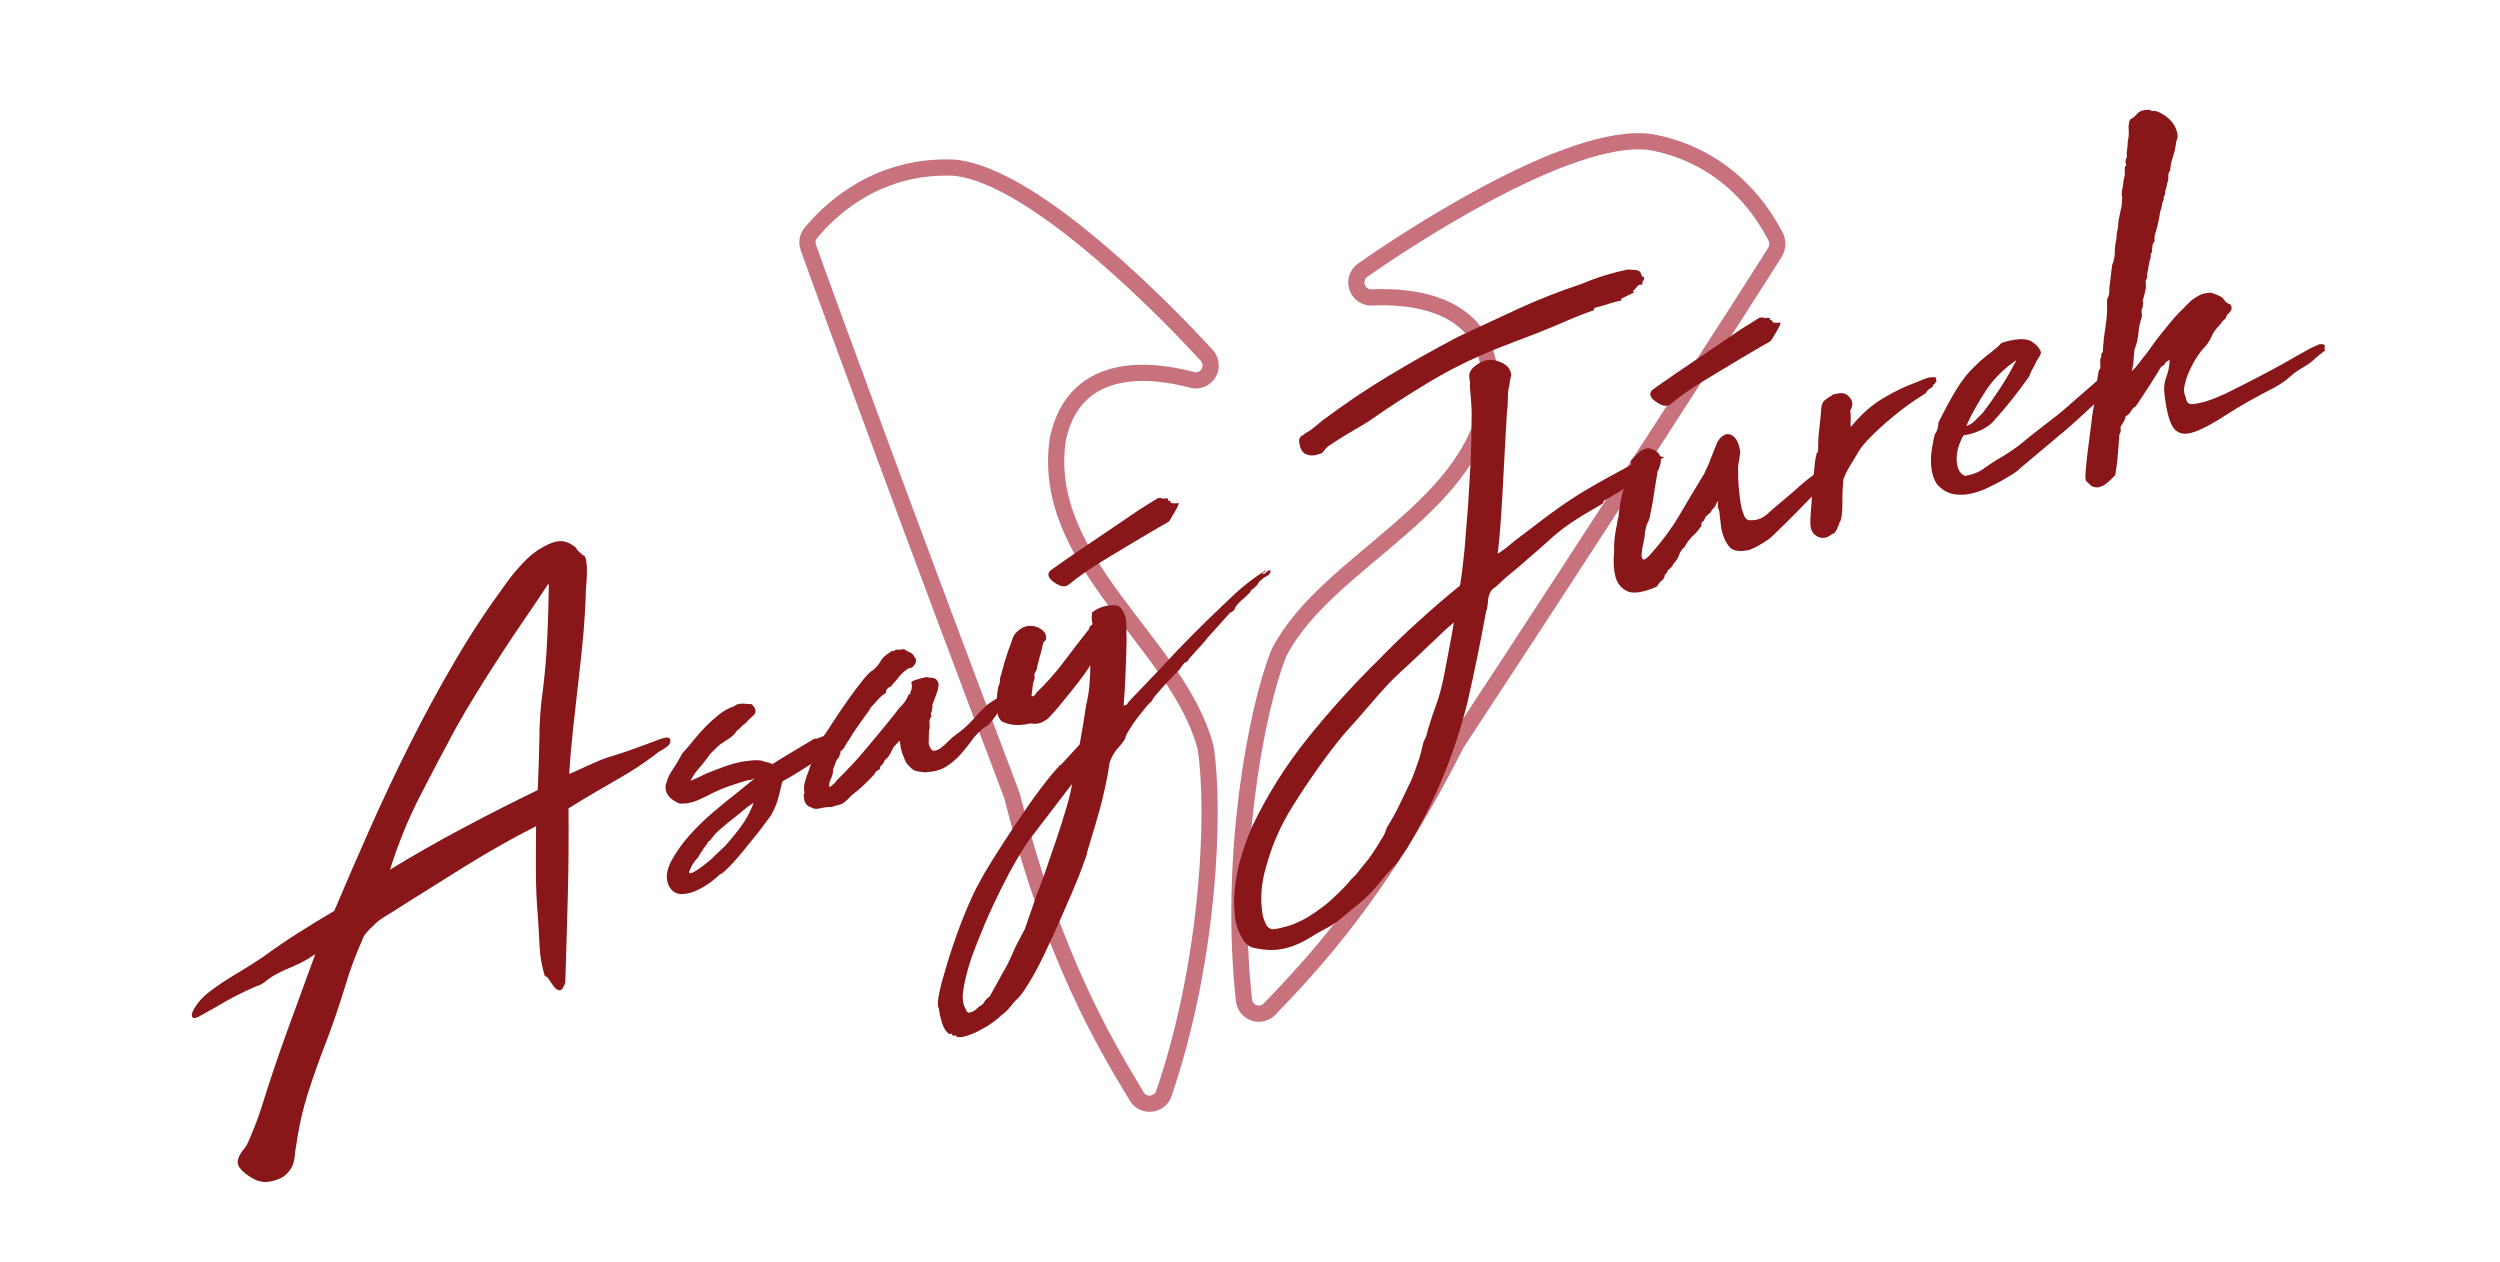<?xml version="1.0" encoding="utf-8"?>
<!-- Generator: Adobe Illustrator 24.3.0, SVG Export Plug-In . SVG Version: 6.00 Build 0)  -->
<svg version="1.1" xmlns="http://www.w3.org/2000/svg" xmlns:xlink="http://www.w3.org/1999/xlink" x="0px" y="0px"
	 viewBox="0 0 1080 545.4" style="enable-background:new 0 0 1080 545.4;" xml:space="preserve">
<style type="text/css">
	.st0{enable-background:new    ;}
	.st1{fill:none;stroke:#C7727C;stroke-width:7;stroke-miterlimit:10;}
	.st2{fill:#89171A;}
	.st3{fill-rule:evenodd;clip-rule:evenodd;fill:#89171A;}
</style>
<g id="Background_xA0_Изображение_1_">
</g>
<g id="Shape_1_copy_5_1_" class="st0">
	<g id="Shape_1_copy_5">
		<g>
			<path class="st1" d="M457.1,189.1c7.7-34.2,41.9-29.3,57.8-25c4.1,1.1,8.1-2,8.1-6.2v0c0-1.6-0.6-3.2-1.7-4.4
				c-11-12-73.2-78.3-109.6-81.1c-34.8-1.2-54.9,20.4-61.4,28.2c-1.5,1.8-1.9,4.1-1.1,6.3c7.3,20.6,46.8,128.4,87.9,236.6
				c0.1,0.2,0.2,0.5,0.2,0.7c17.4,69,40,106.7,53.8,129.5c2.8,4.7,9.9,3.9,11.7-1.3c20.1-58.9,22.1-124.1,18-149.5
				c0-0.2-0.1-0.5-0.2-0.7c-12-44.5-71.6-79.6-63.6-132.6C457,189.5,457.1,189.3,457.1,189.1z"/>
		</g>
	</g>
	<g id="Shape_1_copy_5_3_">
		<g>
			<path class="st1" d="M767.1,102.3c-4.7-9.1-19.5-34.5-53.8-40.9c-36.1-5.2-111.2,45.9-124.6,55.3c-1.3,0.9-2.3,2.3-2.6,3.9
				c-0.9,4.1,2.3,8.1,6.6,7.9c16.4-0.8,50.9,1.8,51,36.9c0,0.2,0,0.4,0,0.6c-3.8,53.5-69.5,74.7-91,115.6c-0.1,0.2-0.2,0.4-0.3,0.7
				c-9.6,23.9-21.8,87.9-15,149.8c0.6,5.5,7.3,7.8,11.1,3.8c18.5-19.3,48.7-51.1,80.7-114.7c0.1-0.2,0.2-0.4,0.4-0.6
				c63.6-96.7,125.7-193.3,137.3-211.8C768,106.7,768.1,104.3,767.1,102.3z"/>
		</g>
	</g>
</g>
<g id="Shape_1_copy_6_1_" class="st0">
</g>
<g id="Asay_Jurek">
	<g>
		<path class="st2" d="M245.9,334.4c5.3-2.4,8.8-4,10.6-4.8c1.8-0.8,3.4-1.5,4.9-2c1.5-0.5,3.5-1.1,6.2-2c2.7-0.8,7.4-2.5,14.1-5
			c2.3-0.9,4.1-1.6,5.6-1.9c1.4-0.3,2.2,0.1,2.3,1.1c0.1,1.1-0.4,2-1.5,2.8c-1.1,0.8-2.3,1.5-3.5,2.2c-3.2,2.5-6.2,4.6-8.9,6.4
			c-2.7,1.8-5.6,3.5-8.5,5.2c-2.9,1.7-6.1,3.5-9.5,5.5c-3.4,2-7.5,4.4-12.1,7.3c0.1,13.2,0,25.8-0.3,37.7
			c-0.3,11.9-0.7,24.4-1.1,37.5c-0.7,2.3-1.5,3.4-2.4,3.4c-0.9,0-1.7-0.5-2.4-1.5c-0.8-1-1.5-2-2.2-3.1c-0.7-1.1-1.3-1.6-1.8-1.4
			c-1.3-4.3-2.1-8.5-2.3-12.8c-0.2-4.3-0.4-8.4-0.7-12.5c-0.6-7-0.9-13.8-0.9-20.3c0-6.5,0-12.9,0.1-19.3
			c-10.2,5.2-20.3,10.9-30,16.9c-9.8,6.1-19.4,12.1-28.9,18.1c-1.1,0.8-2.9,1.9-5.4,3.4c-2.5,1.5-4.1,2.7-4.9,3.5
			c-0.5,0.5-1.4,1.3-2.6,2.5c-1.2,1.2-2.1,2.3-2.7,3.3c-3.2,7.3-6,14.5-8.1,21.8c-2.2,7.2-4.7,14.6-7.5,22.1
			c-3.1,7.9-5.8,15.5-8.2,22.9c-2.4,7.4-4.2,15.3-5.4,23.8c-0.3,1.5-0.5,3-0.6,4.6c-0.2,1.6-0.6,3-1.2,4.3c-0.7,1.3-1.6,2.5-2.8,3.5
			c-1.2,1.1-2.9,1.9-4.9,2.4c-3.1,1-6,0.8-8.8-0.7c-2.8-1.5-4.8-3.1-6.2-5c-0.6-1-0.8-1.8-0.7-2.7c0.1-0.8,0.4-1.7,0.8-2.5
			c0.4-0.8,1-1.6,1.6-2.4c0.6-0.7,1.1-1.4,1.5-2c1.2-2.6,2.3-5.2,3.4-8c1.1-2.8,2.1-5.6,3-8.4c3.4-11,7.1-22,11.1-33
			c4-11,8-22,12.1-33.1c-2.4,1.6-4.4,2.8-5.8,3.5c-1.4,0.7-2.7,1.3-3.8,1.8c-1.1,0.5-2.3,1-3.5,1.5c-1.2,0.5-2.9,1.4-5.1,2.6
			c-1.3,0.8-2.5,1.7-3.6,2.6c-1.1,0.9-2.4,1.5-3.8,1.9c-5,2.2-9.2,4.3-12.6,6.2c-3.4,2-7.1,4.1-10.9,6.2c-1.9,1.2-3.1,1.5-3.7,1.2
			c-0.6-0.4-0.7-1.2-0.3-2.3c0.4-1.2,1.3-2.6,2.5-4.2c1.2-1.6,2.9-3.2,4.8-4.7c3.6-2.8,7.5-5.3,11.5-7.7c4-2.4,7.9-4.8,11.6-7.3
			c4.9-3.6,10-7.1,15.2-10.4c5.2-3.3,10.4-6.5,15.7-9.6c5.1-12.1,10.4-24.2,15.8-36.4c5.4-12.1,11.1-24.2,17.1-36.1
			c6-12,12.4-23.7,19.1-35.2c6.7-11.5,14.1-22.7,22.1-33.6c2.2-3.2,5-6.5,8.4-10c3.4-3.5,7.4-6.1,11.8-7.8c2-0.7,3.8-0.8,5.4-0.4
			c1.6,0.4,3,1.2,4.3,2.3c0.4,0.2,0.6,0.5,0.7,0.8c0.1,0.3,0.3,0.6,0.8,1c1,1,1.7,1.6,2.3,1.9c0.6,0.2,1,1.4,1.2,3.4
			c0.2,1.9,0.2,3.8,0.1,5.8c-0.1,2-0.3,4-0.4,6c-0.2,6.8-0.6,13.4-1.2,20c-0.6,6.6-1.3,13.2-2.1,19.7c-0.7,6.6-1.5,13.1-2.2,19.7
			C246.9,321.1,246.3,327.7,245.9,334.4z M234.5,298.2c0.9-7.1,1.6-14.6,1.9-22.6c0.4-7.9,0.6-15.7,0.7-23.2l-0.2,0.1
			c-0.5,0.1-0.7,0.3-0.6,0.6c-3.1,4.7-6.4,9.6-9.9,14.7c-3.5,5.1-7,10.3-10.4,15.6c-3.5,5.3-6.8,10.6-10.1,15.9
			c-3.3,5.3-6.3,10.4-9,15.3c-5.3,9.8-10.5,19.6-15.6,29.6c-5.1,10-9.4,20.5-12.8,31.5c9.4-5.8,19.7-11.7,31-17.7
			c11.2-6,22.1-11.5,32.8-16.7c0.3-7.4,0.6-14.7,0.7-21.8C233,312.5,233.5,305.4,234.5,298.2z"/>
		<path class="st2" d="M354.1,318.6c0.3-0.1,0.7-0.2,1.2-0.4c0.5-0.2,1-0.5,1.5-1l1.4-0.4l0.6-0.4l2.4-0.7c2.9,0.8,4.2,1.8,3.8,3.1
			c-0.4,1.3-1.4,2.4-3.1,3.1c-1.4,1.2-3.2,2.6-5.6,4.2c-2.4,1.6-4.7,3.2-7.1,4.7c-2.4,1.5-4.5,2.9-6.4,4c-1.9,1.2-3,1.8-3.3,1.9
			c-0.2,0-0.3,0.1-0.3,0.2c-0.1,0.1-0.2,0.2-0.6,0.3c-0.3,0.2-0.5,0.4-0.6,0.4c-1.1,4.8-2,8.1-2.7,10c-0.8,1.9-1.5,3.4-2.2,4.6
			l-1.1,1.5c-2.8,3.8-5.3,7.1-7.5,9.7c-2.1,2.7-4,4.9-5.6,6.8c-1.6,1.9-3,3.4-4.2,4.6c-1.2,1.2-2.3,2.2-3.3,2.9l-0.1-0.2
			c-2.7,2.5-5.2,4.4-7.5,5.7c-2.3,1.3-4,2.1-5.3,2.4c-3.1,0.9-5.5,0.8-7-0.1c-1.5-0.9-2.6-2.4-3.1-4.3c-0.8-2.8-0.2-6,1.8-9.6
			c2-3.6,4.5-7.2,7.7-10.8c3.2-3.6,6.7-7,10.5-10.2c3.9-3.2,7.2-6,10.2-8.3c2.9-2.3,5-4,6.3-5.1c1.3-1.1,1.1-1.1-0.7-0.2l-1,0
			c-2,0.6-4.8,1.4-8.2,2.6c-3.4,1.2-6.6,2.6-9.5,4.2c-1.5,0.7-2.9,1.4-4.3,2c-1.4,0.6-3.2,1.1-5.5,1.4l0.2-0.1c-0.2,0-0.3,0-0.4,0
			c-0.1-0.1-0.2-0.1-0.4,0c-0.3,0.1-0.8,0.1-1.4,0c-0.6-0.1-1-0.2-1.2-0.3l0.2-0.1c-1.5-0.7-2.7-1.5-3.5-2.4
			c-0.8-0.9-1.3-1.8-1.5-2.7c-0.2-0.9-0.3-1.7-0.1-2.5c0.2-0.8,0.4-1.4,0.6-2c0.5-1.4,1.2-2.9,2.3-4.5c1.1-1.6,2.4-3.7,3.8-6.3
			l0.5-0.9c1.6-1.7,3.2-3.6,4.8-5.6c1.6-2,3.4-4,5.2-5.9c1.9-1.9,3.8-3.6,5.8-5.2c2-1.6,4.1-2.8,6.3-3.5l1.5-0.9
			c0.9-0.3,2-0.4,3.2-0.3c1.2,0.1,2.2,0.1,3.1,0.2c1.2,1.1,1.7,2.1,1.7,2.9c0,0.8-0.3,1.4-0.9,1.9l-2.2,2.1l-0.4,0.4
			c-0.3,0.6-1,1.1-1.8,1.7c0.2-0.4,0-0.2-0.7,0.6c-0.7,0.8-1.4,1.4-2.1,1.9c-0.9,1.5-2.4,2.9-4.5,4.1c-2,1.2-3.6,2.4-4.8,3.7l-2,2
			l-2.8,3.7l-1.7,2.1c-1.7,1.8-3.1,3.7-4.2,6c2.4-1,4.6-2,6.5-3c2.1-0.9,4.5-1.8,7.2-2.8c2.7-1,5.4-1.8,8.1-2.4
			c1.5-0.2,3.1-0.5,4.9-0.6c1.8-0.2,3.4-0.1,4.9,0.3l-0.2,0.1c2,0.4,3,0.7,3.1,0.8c0.1,0.1,0.3,0.2,0.4,0.1l0.4,0.4
			c0.1-0.2,0.3-0.3,0.4-0.4c0.2,0,0.3-0.1,0.6-0.3c0.2-0.1,0.4-0.2,0.6-0.3l1.1-0.8l15.5-9.3C352.8,319.2,353.4,319,354.1,318.6z
			 M306,363.6c-0.2,0.4-1,1.5-2.2,3.2c-1.2,1.8-2,3-2.3,3.7c-1.1,1.1-1.9,2.2-2.5,3.3c-0.6,1.1-1,2-1.2,2.5c-0.3,0.9,0.1,1.1,1,0.8
			c0.9-0.3,2-1,3.3-1.9c1.3-0.9,2.6-1.9,3.9-3c1.3-1.1,2.2-1.8,2.6-2.3l-0.2,0.1l5-4.7c3.7-4.2,6.4-7.7,8.1-10.3
			c1.7-2.6,3-5.3,4.1-8.2l-2.6,1.7c-4.1,3.4-7.2,5.9-9.1,7.4c-1.9,1.6-3.5,2.9-4.7,4.1l-2.5,3.1L306,363.6z"/>
		<path class="st2" d="M426.5,304.4c4.1-2.9,6.7-4.1,7.7-3.7c1,0.4,0.9,1.6-0.5,3.4c-0.3,0.6-0.9,1-1.5,1.4
			c-0.7,0.3-1.1,1.2-1.2,2.5c-1.8,2.6-3.1,4.3-3.9,5c-0.8,0.8-1.4,1.1-1.7,1.1c-2.2,1.7-4.2,3.7-5.7,5.9c-1.6,2.2-3.3,4.3-5,6.2
			c-1.8,1.9-3.8,3.6-6,5c-2.2,1.4-5.1,2.2-8.6,2.4c-0.3,0.1-0.7,0.1-1.2,0c-0.5-0.1-0.9-0.2-1.5-0.2c-1.6-0.2-2.8-0.6-3.5-1.3
			c-0.8-0.7-1.5-1.5-2.3-2.4c-0.6-1.1-1.2-2.5-1.8-4.2c-0.6-1.7-0.9-3.5-1.1-5.3c-0.4-0.1-0.5,0-0.6,0.3c0,0.2-0.1,0.4-0.3,0.4
			c-0.3,0.2-0.5,0.5-0.8,0.8c-0.3,0.3-0.6,0.7-1,1.1c-0.5,1.1-1.1,2.1-1.6,3.1c-0.5,0.9-1.2,1.8-2.2,2.5c-0.2,0.7-0.5,1.2-0.9,1.7
			c-0.5,0.5-0.8,0.9-1.1,1.2c-0.2,0-0.2,0.2,0,0.4c0.1,0.2,0.1,0.3,0,0.4c-0.3,0.2-0.7,0.6-1.3,0.9c-0.6,0.4-1,0.9-1.1,1.4
			c-3,3.4-6.3,6.4-9.9,9.2c-0.9,1-1.9,2-2.9,2.8c-1,0.8-2.1,1.3-3.3,1.5c-0.8,0.2-1.5,0.4-2,0.6c-0.6,0.2-1.3,0.2-2.1,0.1
			c-1.3,0.2-2.6,0.4-3.9,0.7c-1.3,0.3-2.4,0.1-3.5-0.6c-2-0.6-3-2.4-3-5.4c0-0.1,0-0.2,0.2-0.3c0.2,0,0.2-0.2,0.1-0.5
			c-0.3-1.7-0.2-3.3,0.3-5c0.5-1.6,1-3.2,1.6-4.6c0.7-2.4,1.6-4.7,2.7-7c1.1-2.2,2.1-4.5,3-6.8c1-1.4,2.5-3.6,4.5-6.8
			c2-3.1,4.2-6.3,6.5-9.6c2.3-3.3,4.5-6.2,6.5-8.7c2-2.5,3.5-4,4.4-4.4c1.5-1.2,2.6-2.5,3.4-3.9c0.7-1.4,2.1-2.7,4.1-3.9
			c0.2,0,0.2-0.1,0.2-0.2c0-0.1,0-0.1,0.2-0.2c0.3-0.1,0.7-0.1,1.1-0.2c0.4,0,0.7-0.2,1-0.6c1.1,0.2,2.2,0.1,3.5-0.2
			c0.8,0.6,1.7,1.1,2.7,1.5c1,0.5,1.6,1.1,1.8,2c0.6,0.3,0.8,0.9,0.7,1.7c-0.1,0.8-0.4,1.5-1,2c-0.3,0.6-0.9,0.9-1.5,1
			c-0.7,0.1-1.3,0.4-1.8,0.9c-1.4,1-2.7,2.3-3.8,3.9l-2.3,2.6l-0.4,0.6c-0.5,0.1-1,0.4-1.4,0.8c-0.5,0.4-0.8,1.1-0.8,2
			c-1.2,0.6-2.3,1.6-3.3,2.7c-1,1.2-2.1,2.3-3.1,3.4c-0.6,1-1.1,1.8-1.6,2.5c-0.5,0.7-1,1.4-1.7,2.3c-1,1.4-2,2.9-3.1,4.4
			c-1.1,1.6-2.1,3.1-3,4.7c-0.6,0.8-1.2,1.7-1.7,2.7c-0.5,1-1.2,1.9-2.2,2.6c0.2,0.6,0,1.2-0.5,1.8l0.1,0.2l0.1,0.2
			c-0.8,0.7-1.4,1.5-1.7,2.5c-0.3,1-0.7,1.9-1.1,2.8c0,1.4-0.2,2.8-0.9,4.1c-0.7,1.3-0.9,2.6-0.7,3.8c1.4-0.9,2.5-1.9,3.2-3
			c4.5-4.4,8.8-9,12.7-13.7c4-4.7,8-9.6,12.2-14.8c1.1-1.6,2.2-2.9,3.3-4c1.1-1.1,2.1-2.7,2.9-4.6l0.7-0.2l-0.1-0.2
			c0-0.5,0.2-0.9,0.4-1.3c0.2-0.4,0.3-0.9,0.3-1.5c0.1-0.3,0.1-0.7-0.1-1.2c-0.1-0.4-0.1-0.9,0.2-1.2c0.4-0.3,1-0.5,1.6-0.7
			c0.6-0.2,1.1-0.3,1.4-0.4l3.1-0.8c0.7,0.1,1.7,0.3,2.9,0.4c1.2,0.1,2.1,1,2.5,2.7c-0.1,1.5-0.4,2.9-1,4.3
			c-0.5,1.4-1.1,2.9-1.7,4.5c0.1,1.4-0.2,2.8-0.7,4l0.3,1.1c-0.5,0.5-0.8,1.3-0.9,2.4c0,0.8,0.1,1.4,0.1,1.9c0,0.5,0,1.2-0.3,2.2
			l-0.1,5.3c0.5,1.9,1.2,2.9,2.1,3c0.9,0.1,1.8-0.3,2.9-1c1.1-0.8,2.2-1.8,3.4-3c1.2-1.2,2.3-2.2,3.3-2.9c2.4-1.6,4.8-3.7,7.2-6.3
			C422.5,308.4,424.6,306.2,426.5,304.4z"/>
		<path class="st2" d="M471,287.3c-0.2,0.5-1.1,1.9-2.6,4c-1.5,2.1-3.3,4.4-5.2,6.8c-2,2.5-3.9,4.8-5.7,7c-1.9,2.2-3.1,3.6-3.8,4.3
			c-0.6,0.8-1.7,1.6-3.3,2.5c-1.6,0.8-3.3,1-5.3,0.6c-4.8,1.2-8.9,0.9-12.4-0.9c-0.7-0.6-1.2-1.6-1.7-2.9c-0.4-1.3-0.7-2.6-0.7-3.9
			c0.1-1,0.2-2,0.3-3.1c0.1-1.1,0.2-2.1,0.3-3.1c0.2-0.4,0.3-0.7,0.2-1c-0.1-0.3-0.1-0.5,0.1-0.7c0.1-0.3,0.2-0.6,0.3-0.8
			c0.1-0.2,0.2-0.5,0.3-0.8c0.2-0.7,0.2-1.3,0.2-1.9c0-0.6,0.2-1.2,0.5-1.9c0.2-1,0.6-2.3,1-3.8c0.4-1.5,0.9-3,1.4-4.6
			c0.5-1.6,1-3.1,1.6-4.5c0.5-1.4,0.9-2.6,1.2-3.5c0.5-1.1,1.5-2.2,3-3.3c1.5-1.1,3.3-1.6,5.3-1.4c1.7,0.2,3.2,0.8,4.5,2
			c1.3,1.2,1.7,2.5,1.3,4.1l-1,1c-0.2,0.5-0.4,1.3-0.6,2.3c-0.2,1-0.5,2.1-0.8,3.1c-0.3,1-0.6,2-0.8,3c-0.2,0.9-0.4,1.5-0.5,1.7
			c0,1.1-0.3,2-0.8,2.7c-0.5,0.7-0.6,1.6-0.3,2.6c-0.5,1.3-0.8,2.5-0.9,3.7c-0.1,1.2-0.3,2.6-0.5,4.1c0.4,0.2,0.8,0.1,1.2-0.2
			c0.4-0.4,0.7-0.7,0.7-1c4.4-4.3,8.4-8.7,11.9-13.4c3.5-4.7,7.1-9.3,10.8-14c0.3-0.2,0.4-0.4,0.3-0.6c0-0.1,0.1-0.4,0.3-0.8
			l1.2-1.1c-0.3-1-0.4-1.9-0.4-2.7c0.1-0.7,0.1-1.5,0.2-2.3c1.4-1.2,3-2,5-2.6c2-0.5,3.9-0.7,5.9-0.4c1.2,0.6,2.1,1.6,2.7,2.9
			c0.6,1.3,1,2.6,1.1,4c0.1,1.4,0.2,2.8,0.1,4.2c0,1.4,0,2.5,0.1,3.5c-0.1,5.6-0.3,10.7-0.5,15.2c-0.2,4.5-0.4,9-0.8,13.4
			c0.8-0.1,1.4-0.3,1.6-0.7c0.2-0.4,0.6-0.9,1.1-1.5c3.6-3.7,6.6-6.9,9.1-9.5c2.5-2.6,4.9-5.1,7.2-7.6c2.3-2.5,4.7-5.1,7.4-7.8
			c2.6-2.7,5.9-6,9.8-9.8c3.9-3.8,7.8-7.5,11.8-11.3c4-3.7,8.5-7.2,13.5-10.3c-0.1,0.3-0.3,0.6-0.7,0.8c-0.4,0.2-0.7,0.5-0.9,0.8
			c0.6,0.2,1.1-0.1,1.7-0.7c0.6-0.6,1.2-0.9,1.9-0.8c0,1.1-0.6,2-1.7,2.5c-1.1,0.5-2.2,1.4-3.3,2.5c-0.3,0.7-0.8,1.4-1.6,2.1
			c-0.7,0.7-1.5,1.3-2.2,1.8l0.3,0.2c-1.2,1.3-2.6,2.6-4.1,3.9c-1.6,1.3-2.6,2.7-3.1,4.1c-0.4,0.3-0.7,0.5-0.8,0.7
			c-0.1,0.2-0.4,0.3-0.7,0.2c-1.6,1.7-3.2,3.5-4.8,5.3c-1.6,1.8-3.2,3.6-4.8,5.3c-1.5,1.9-2.5,3.1-3,3.6c-0.5,0.5-0.8,0.9-1.1,1.2
			c-0.3,0.3-0.6,0.7-1.2,1.3c-0.5,0.5-1.6,1.8-3.3,3.7c-0.4,0.9-0.9,1.4-1.3,1.3c-0.4,0-1.3,1-2.6,3.1c-2.4,2.4-4.3,4.4-5.7,5.9
			c-1.4,1.5-2.8,3.1-4.1,4.6c-1.3,1.5-2.1,2.7-2.4,3.4c-0.3,0.1-1.1,0.9-2.3,2.3c-1.2,1.5-2.5,3.1-3.9,4.9c-1.4,1.8-2.5,3.5-3.5,5.2
			c-1,1.6-1.5,2.7-1.5,3.2c-0.3,0.9-1.3,2.3-3.1,4.3c-1.8,2-3.1,4.2-3.8,6.7c-0.5,3.7-1.2,7.4-2.1,11.4c-0.9,3.9-1.8,7.7-2.9,11.3
			c-1,3.6-2,7-3,10.2c-1,3.2-1.7,5.7-2.2,7.8c-0.1,0.2-0.7,1.6-1.6,4.3c-1,2.7-2.3,6-4,10c-1.7,4-3.6,8.3-5.7,13.1
			c-2.1,4.7-4.2,9.3-6.3,13.7c-2.1,4.4-4.1,8.3-6.2,11.8c-2,3.4-3.7,5.9-5,7.4c-1.9,1.8-3.2,3.3-4.1,4.5c-0.9,1.2-2.1,2.3-3.6,3.4
			c-1.3,1.3-3,2.6-4.9,3.9c-1.9,1.3-3.9,2.3-5.8,3.3c-1.9,0.9-3.8,1.6-5.4,2c-1.7,0.4-2.8,0.3-3.5-0.1c0.2-0.4,0-0.5-0.6-0.3
			c-0.6,0.2-1-0.1-1.3-0.9l-0.9,0.3c-1.4-0.9-2.5-2.5-3.2-4.7c-0.7-2.3-1.2-4.4-1.4-6.4c-0.5-0.7-0.6-2.2-0.2-4.8
			c0.4-2.5,1.1-5.6,2.2-9.2c1-3.6,2.2-7.6,3.6-11.8c1.4-4.2,2.8-8.2,4.3-12c1.5-3.8,2.9-7.2,4.3-10.2c1.4-3,2.5-5.2,3.3-6.5
			c1.2-2.4,3.3-6,6.4-10.9c3.1-4.8,6.3-9.9,9.8-15.1c3.5-5.2,6.9-10.1,10.3-14.6c3.4-4.5,6.1-7.8,8.1-9.8c-0.2,0-0.2,0-0.1-0.1
			c0.1-0.1,0.2-0.2,0.6-0.3c-0.2,0-0.2,0.1-0.2,0.2c0,0.1-0.1,0.1-0.2,0.2c0.1-0.2,0.3-0.3,0.4-0.4l0.2-0.1l8-8.7
			c1.1-5.9,2-11.5,2.8-17C470.6,299.1,471,293.4,471,287.3z M444.8,362.6c-1.4,1.8-3.1,4.6-5.3,8.3c-2.2,3.7-4.5,8-6.9,12.8
			c-2.4,4.8-4.8,9.9-7.1,15.3c-2.3,5.4-4.3,10.5-6,15.3c-1.6,4.8-2.7,9.2-3.3,13c-0.6,3.8-0.3,6.6,0.9,8.4c0.3,1,0.7,1.6,1.3,1.8
			c1.1-0.2,2-0.5,2.7-1c0.6-0.5,1.3-1.1,1.9-1.7c1.2-0.6,2-1.3,2.3-2.1c0.4-0.7,1.2-1.5,2.3-2.3c0.9-1.7,1.8-3.3,2.7-4.9
			c0.9-1.6,1.8-3.3,2.7-4.9c1-1.7,2.1-3.6,3-5.6c1-2,1.9-4,2.7-6l4-7.6l4.7-13.5c0.1-0.2,0.2-0.4,0.1-0.5c0-0.2,0.1-0.4,0.3-0.8
			l1.5-3.8c0.3-0.7,1.2-3.1,2.6-7.2c1.4-4.1,2.9-8.5,4.6-13.4c1.6-4.8,3.1-9.5,4.4-14c1.3-4.5,2-7.7,2.2-9.5L444.8,362.6z"/>
		<path class="st2" d="M713.4,201.5c0.1,0.3-0.2,0.6-0.8,0.9c-0.6,0.3-1.1,0.7-1.5,1.1c0.8-0.1,1.5-0.3,2.1-0.8
			c0.5-0.5,1.2-0.7,1.8-0.7c0.1,0.3-0.1,0.5-0.5,0.5c-0.4,0-0.7,0.2-0.7,0.6c0,0.1,0.2,0.2,0.5,0.1c-2,1.4-4.3,2.7-6.9,3.9
			c-2.6,1.3-4.8,2.7-6.6,4.3c0.2,0,0.2-0.1,0.2-0.2c0-0.1,0.1-0.2,0.4-0.2c0.4,0.1,0.3,0.2-0.3,0.4c-0.5,0.2-1,0.6-1.4,1
			c-1.2,0.6-2.3,1.3-3.3,1.9c-1,0.6-2.1,1.2-3.3,1.9c-0.3,0.2-0.4,0.5-0.4,0.7c0,0.2-0.2,0.5-0.4,0.7c-4.8,2.8-8.5,4.9-10.9,6.5
			c-2.5,1.6-4.6,3-6.4,4.4c-1.8,1.4-3.8,3-5.9,5c-2.1,1.9-5.3,4.7-9.5,8.3c-2,1.8-4.1,3.6-6.2,5.3c-2.1,1.7-4.1,3.4-5.9,5.2
			c-0.7,0.7-1.4,1.3-2.3,1.9c-0.8,0.6-1.3,1.3-1.5,2c-0.5,0.8-0.8,2-0.9,3.7c-0.1,1.7-0.4,3.1-0.8,4.2c-2.4,13.3-5.1,26.3-8,39.1
			c-5.6,22.6-14.4,43.9-26.4,63.6c-0.7,1-1.5,2.1-2.2,3.2c-0.7,1.2-1.4,2.2-2.2,3.2l-4.3,4.6c-1.9,2.4-3.9,4.8-6.1,7.2
			c-2.2,2.4-4.6,4.5-7.1,6.5c-1.8,1.5-3.5,2.9-5.2,4.3c-1.6,1.4-3.5,2.8-5.5,4.1l-6.4,3.5c-1.7,1.1-3.5,2.2-5.2,3.1
			s-3.9,1.9-6.4,2.7c-3.1,0.9-5.9,1.3-8.3,1.2c-2.4-0.1-4.8-0.4-7.4-1c-1.7-0.5-3-1.5-4-3c-1-1.5-1.8-3.1-2.5-4.9
			c-0.7-1.8-1.1-3.7-1.3-5.7c-0.2-2-0.3-4-0.4-5.9c0.1-6.3,1-12.2,2.5-17.7c1.5-5.5,3.4-10.8,5.6-15.7c6.5-13.5,14.4-26,23.8-37.7
			c9.4-11.7,19.6-23,30.7-33.9c5.5-5.7,11.2-11.2,17-16.4c5.8-5.3,11.7-10.4,18-15.5c0.8-4.5,1.4-9.8,2-15.9
			c0.5-6.1,1-12.3,1.5-18.7c0.4-6.4,0.8-12.8,1.1-19.1c0.3-6.3,0.4-11.9,0.4-16.9c0.1-2.6,0.1-5.1-0.1-7.7c-0.2-2.5-0.4-5.1-0.6-7.7
			c0.1-0.8,0.1-1.8-0.1-2.8c-0.2-1.1-0.3-2-0.1-2.8c0.3-1.2,1.2-2.4,2.7-3.5c1.5-1.1,3-1.9,4.6-2.3c1.8-0.3,3.7-0.1,5.8,0.7
			c2.1,0.8,3.5,1.9,4.2,3.3c0.7,1.2,0.9,2.3,0.6,3.2c-0.3,0.9-0.5,2-0.6,3.3c-0.5,1.9-0.7,3.8-0.7,5.8c0,2-0.1,4-0.4,6
			c-0.2,4.1-0.5,8.8-0.8,14.2c-0.3,5.4-0.6,11-0.9,16.7c-0.3,5.7-0.6,11.2-1,16.6c-0.4,5.4-0.8,10-1.3,13.8c1.9-1.2,3.6-2.4,5.2-3.8
			c1.6-1.4,3.3-2.7,5.1-4c5.2-4,9.3-7.1,12.4-9.4c3.1-2.3,6-4.3,8.7-6.1c2.7-1.8,5.8-3.7,9.1-5.6c3.4-2,8.1-4.6,14.1-7.8
			c0.7-0.5,1.7-1,2.9-1.5c1.2-0.5,2.4-1.1,3.6-1.7c1.1-0.4,2.3-1,3.6-1.6c1.4-0.6,2.5-1,3.5-1.1c0.9,0.1,1.5,0.2,1.9,0.4
			c0.4,0.2,1,0.4,1.9,0.4c-1.3,0.8-2.6,1.7-3.8,2.5c-1.2,0.8-2.3,1.7-3.2,2.8c0.3-0.1,0.5-0.2,0.6-0.3
			C712.7,201.9,713,201.7,713.4,201.5z M613.1,282.8c-2.4,2.3-4.8,4.5-7.2,6.7c-2.4,2.2-4.7,4.4-6.9,6.8c-2.2,2.4-4.4,4.8-6.4,7.2
			c-2.1,2.4-4.2,4.9-6.4,7.4c-2.2,2.4-4.3,4.7-6.3,7.1c-2,2.4-3.9,4.9-5.9,7.5c-5.7,7.6-11,15.4-15.9,23.3
			c-4.9,7.9-8.7,16.5-11.2,25.9c-1,3.2-1.6,6.5-1.9,10c-0.3,3.5-0.1,7.1,0.5,10.8c0.3,1.2,0.7,2.3,1.2,3.4c0.5,1.1,1,1.7,1.5,1.9
			c0.5,0.5,1.2,0.7,2.2,0.6c1-0.1,1.9-0.3,2.7-0.5c2.2-0.5,4.4-1.1,6.5-2c2.1-0.9,4.1-1.9,6-3.1c3.6-2.3,6.6-4.5,9.1-6.7
			c2.4-2.2,5-4.7,7.6-7.5c0.7-1,1.5-1.9,2.3-2.6c0.8-0.7,1.6-1.6,2.3-2.6l4.2-5.2c0.7-1,1.4-1.9,2-2.8c0.6-0.9,1.2-1.8,1.8-2.8
			c0.8-1.3,1.6-2.6,2.4-3.9c0.8-1.2,1.3-2.6,1.8-4.2c2.1-3.3,4-6.7,5.6-10.1c1.6-3.4,3.3-6.9,5-10.4c1.1-2.7,2.1-5.4,3-8.1
			c0.9-2.7,1.6-5.4,2.2-8.2c0.4-0.9,0.8-1.8,1.2-2.7c0.3-0.9,0.6-1.8,0.7-2.6c1.1-3.8,2.4-7.6,3.7-11.2c1.3-3.6,2.3-7.4,3.1-11.3
			c0.8-4,1.5-8,2.3-12c0.8-4,1.5-7.9,2.1-11.7c0.1-0.2,0.1-0.3-0.1-0.2c-2.5,2.1-4.9,4.3-7.3,6.7C618.1,278,615.6,280.4,613.1,282.8
			z M710.3,119.9c0,0.6-0.1,1.1-0.4,1.3c-0.3,0.2-0.4,0.8-0.5,1.8c-0.9-0.2-1.6,0.1-2.2,0.8c-0.5,0.8-1.2,1.4-1.9,2
			c0.2,0.1,0.3,0.2,0.4,0.4c0,0.2,0.2,0.2,0.5,0.1c-1.2,0.5-2.2,0.9-2.9,1.3c-0.7,0.4-1.6,0.8-2.5,1.2c-0.3,0.1-0.4,0.3-0.4,0.6
			l0.1,0.4c-2.1,0.4-4,0.9-5.7,1.5c-1.7,0.6-3.7,1.1-5.9,1.7c-0.2,0-0.3,0.3-0.3,0.7c-0.1,0.4-0.3,0.6-0.6,0.5
			c-4,1.4-8.1,3-12.1,4.8c-4.1,1.8-8.1,3.4-12.1,5c-3.1,1.2-6.1,2.3-9.2,3.5c-3.1,1.2-6,2.3-8.7,3.4c-9.9,4-19.4,8.7-28.4,14.1
			c-9,5.4-17.9,11.1-26.5,17.2c-2.5,1.5-5.2,3.1-8.1,4.8c-2.9,1.7-5.7,3.5-8.4,5.3c-0.9,0.6-1.7,1.3-2.4,2.3c-0.7,1-1.5,1.5-2.4,1.6
			c-2.2,0.8-4.1,0.7-5.7-0.1c-1.7-0.8-2.6-2.8-2.8-5.9c0.2-1,0.6-1.6,1.1-1.9c0.5-0.2,1-0.5,1.4-1c1.3-0.7,2.7-1.6,4-2.7
			c1.3-1.1,2.6-2.1,3.8-3.1c9.1-6.8,18.5-13.2,28.2-19c9.7-5.9,19.7-11.5,30-16.9c9-4.2,17.9-8.4,26.6-12.4
			c8.7-4,17.7-7.5,27.1-10.6c6.5-2.8,13.2-4.8,19.9-6.2c0.9,0.1,1.7,0.1,2.5,0.2c0.8,0,1.4,0.1,2,0.3c0.6,0.3,1,0.8,1.2,1.6
			C709.1,119.1,709.5,119.6,710.3,119.9z"/>
		<path class="st2" d="M698.6,226.1c0.2-1.2,0.3-2,0.5-2.5c0.1-0.5,0.2-1,0.2-1.5c0-0.5,0.1-1,0.2-1.6c0.1-0.6,0.2-1.5,0.4-2.9
			c0.3-1.4,0.6-2.7,0.9-4.1c0.3-1.4,0.7-2.5,1.3-3.5c-0.1-0.3-0.1-0.6-0.1-0.8c0-0.2,0-0.4,0-0.6c0.1-0.3,0.2-0.8,0.4-1.4
			c0.2-0.6,0.2-1.1,0.1-1.6c0.7-0.5,1.1-1.3,1.2-2.4c0.1-1.1,0.5-2,1.1-2.8c-0.2-0.3-0.3-0.5-0.3-0.6c0-0.2,0-0.4-0.1-0.7
			c1.2-1.3,2.4-2.5,3.6-3.6c1.2-1.1,2.6-1.8,4.3-1.9c1.6,0.4,3,1.1,4.2,2.2c0.9,1.4,1.2,2.8,0.9,4.2c-0.3,1.4-0.7,2.6-1.3,3.6
			c-0.3,2-0.6,3.6-0.8,4.9c-0.2,1.3-0.5,2.5-0.6,3.7c-0.2,1.2-0.4,2.4-0.6,3.8c-0.2,1.3-0.5,3.1-1,5.3c-0.3,2-0.7,3.4-1.2,4.3
			c-0.5,0.9-1,2.5-1.3,4.8c0,0.8-0.2,2.1-0.6,3.9c-0.4,1.8-0.7,3.4-0.8,4.8c-0.1,1.4,0.1,2.2,0.7,2.6c0.6,0.3,1.8-0.7,3.8-3
			c4.5-5.1,8.5-10.5,11.9-16.3c3.4-5.8,7-11.8,10.7-17.9c0.4-0.9,0.9-2.1,1.6-3.5c0.6-1.4,1.2-2.9,1.8-4.5c0.6-1.5,1.1-2.9,1.6-4
			c0.4-1.2,0.9-2,1.2-2.4c0.3-0.6,0.9-1.2,1.8-1.8c0.8-0.6,1.7-0.9,2.7-0.7c1,0.1,1.9,0.8,2.8,1.9c0.9,1.1,1.6,3,2,5.8
			c-0.3,2-0.5,3.7-0.8,5.1c-0.2,1.4-0.2,3-0.1,4.7c0,1.1,0,2.7,0.2,4.9c0.2,2.1,0.4,4.2,0.7,6.4c0.3,2.1,0.8,4.1,1.4,5.7
			c0.6,1.7,1.4,2.5,2.2,2.6c2.1,0.2,3.9-0.1,5.5-0.9c1.6-0.8,3-2,4.5-3.5c4.3-3.6,7.2-6.1,9-7.6c1.7-1.5,3.1-2.8,4.3-3.8
			c1.2-1,2.6-2.2,4.4-3.5c1.8-1.3,4.9-3.4,9.5-6.5c-0.1,0.2-0.1,0.6,0.1,1.2c-0.3,0.2-0.2,0.3,0.3,0c0.5-0.2,0.8-0.3,0.9-0.4
			c0,1.3-0.6,2.6-1.7,3.9c-1.2,1.4-2.1,2.5-2.8,3.5c-0.2,0-0.5,0.5-0.9,1.2c-0.5,0.8-0.8,1.2-0.9,1.2l-11.5,11.8
			c-3.1,3.1-5.8,5.9-8.4,8.3c-2.5,2.5-4,3.8-4.5,3.9c-1.1,0.8-2,1.3-2.5,1.6c-0.5,0.3-1.4,0.8-2.5,1.4c-1.2,0.6-2.4,1.1-3.7,1.3
			c-1.3,0.2-2.4,0.3-3.3,0.2c-1.9-0.1-3.4-0.8-4.4-2.1c-1-1.3-1.8-2.8-2.4-4.6c-0.6-1.8-1-3.6-1.1-5.6c-0.2-1.9-0.4-3.6-0.6-5
			c-0.4-0.8-0.6-1.6-0.6-2.2c0-0.6,0-1.4,0.2-2.2c-0.5,0.6-0.9,1.3-1.2,2c-0.3,0.7-0.8,1.3-1.5,1.9c-0.3,0.7-0.6,1.2-1,1.5
			c-0.4,0.3-0.7,0.5-0.9,0.7c-0.3,0.2-0.6,0.6-0.9,1c-0.3,0.4-0.5,1-0.7,1.6c-0.5,0.1-0.7,0.3-0.8,0.5c0,0.2-0.1,0.4-0.2,0.5
			c-0.2,0-0.2,0.4,0,1c-1.3,2-2.6,3.5-3.8,4.5c-1.2,1.1-2.4,2.6-3.5,4.7c-1.2,1.1-2.1,2.4-2.5,3.7c-0.5,1.3-1.2,2.5-2.3,3.6
			c-0.5,1.1-1.4,2.1-2.5,2.9c-0.1,0.3-0.2,0.7-0.5,1.1c-0.2,0.4-0.5,0.6-0.8,0.7c0,1.1-0.5,2-1.3,2.6c-0.8,0.6-1.5,1.5-2.1,2.6
			c-5.7,2.5-10,3.2-12.6,2.1c-2.7-1.2-4.5-3.3-5.3-6.3c-0.8-3-1-6.7-0.6-10.9C697.1,233.9,697.8,229.9,698.6,226.1z"/>
		<path class="st2" d="M836.5,163.1c-0.2,0.5-0.2,0.9,0,1.2c0.2,0.3,0,0.7-0.6,1.1c0.1,0.3-0.1,0.5-0.6,0.6
			c-0.1,0.8-0.6,1.4-1.4,1.8c-0.8,0.4-1.5,1-1.9,2c-2.9,1.8-5.9,3.8-9,6.1c-3.1,2.3-6,4.7-8.8,7.1c-2.8,2.5-5.3,4.9-7.5,7.2
			c-2.2,2.4-3.8,4.6-4.8,6.6c-0.9,1.5-1.9,3.2-3,4.9c-1,1.7-1.9,3.6-2.6,5.5c-0.1,1.3-0.2,2.9-0.3,4.9c-0.1,1.9-0.1,3.8-0.1,5.7
			c0,1.8-0.1,3.5-0.3,5c-0.2,1.5-0.5,2.4-0.9,2.9c-0.2,0.7-0.6,1.7-1.2,3c-0.7,1.3-1.3,2-2,2c-2.1,1.7-4.1,2.1-6.1,1.2
			c-2-0.9-3.1-2.6-3.3-5.1c-0.1-1.6,0-4,0.3-7.3c0.3-3.3,0.4-5.8,0.2-7.5l-0.1-0.2c0-0.5,0-1-0.1-1.4c0.7-2.4,1.1-4.9,1.3-7.3
			c0.2-2.4,0.5-4.9,1.1-7.2c0-0.1,0-0.3,0.3-0.4c0.2-0.1,0.3-0.3,0.3-0.4c0-3.2,0.1-6.4,0.5-9.6c0.4-3.2,0.7-6.3,0.9-9.2
			c0-0.6,0.1-1.1,0.3-1.5c0.2-0.4,0.4-0.8,0.6-1.4c0.7-0.5,1.3-1,1.8-1.4c0.5-0.4,1-0.8,1.6-0.9c0.2-0.4,0.6-0.6,1.1-0.8
			c0.3-0.1,0.7-0.1,1.1-0.2c0.4,0,0.8-0.1,1.1-0.2c1.5-0.2,2.6,0,3.5,0.7c2.5,1.9,3,4.1,1.4,6.8c0.2,1.2,0.2,2.5,0.2,3.8
			c-0.1,1.3-0.1,2.4,0,3.3c4.4-5.4,9.1-9.6,14.1-12.5c4.9-3,9.7-5.2,14.1-6.8c1.2-0.5,2.6-1,4.2-1.7
			C833.5,162.9,835.1,162.8,836.5,163.1z"/>
		<path class="st2" d="M872.7,202.3c-1.1,1.1-2.3,2-3.7,2.8c-1.4,0.8-2.7,1.6-4,2.4c-1.8,1-3.8,2-6,3.1c-2.2,1.1-4.5,1.9-6.9,2.5
			c-2.4,0.6-4.7,0.8-7.1,0.5c-2.3-0.2-4.5-1.1-6.4-2.7c-1.5-1-2.5-2.5-3.2-4.4c-0.7-1.9-1.1-3.9-1.2-6c-0.1-2.1,0-4.3,0.4-6.6
			c0.3-2.2,0.7-4.3,1.2-6.2c0.6-0.8,1-1.7,1.3-2.7c0.2-1,0.3-1.9,0.3-2.5c2.3-4.6,4.7-9.1,7.3-13.5c2.6-4.4,5.5-8.1,8.8-11.1
			c1.4-1.5,3-2.9,4.7-4.2c1.7-1.3,3.2-2.5,4.6-3.7c0.5-0.5,1-0.9,1.3-1.3c0.3-0.4,0.9-0.7,1.6-0.9c5.7-1.6,9.6-1.7,11.9-0.3
			c2.2,1.4,3.6,3,4.1,4.7c0,0.6-0.4,1.5-1.1,2.5c-0.7,1-1.2,1.9-1.5,2.8c-0.6,1-1.1,1.9-1.5,2.7c-0.4,0.8-0.7,1.6-0.9,2.3
			c-4.9,6.9-9.9,13.3-15.1,19c-1.2,1.6-3.1,3-5.6,4.2s-5.1,2-7.8,2.4c-0.7,1.2-1.3,2.6-1.9,4.2c-0.6,1.7-0.9,3.4-1,5.1
			c-0.1,1.7,0.1,3.3,0.6,4.9c0.5,1.5,1.5,2.7,3.1,3.3c3.2-0.6,5.9-1.6,8-3.2c2.1-1.5,4.2-2.9,6.2-4.1c1.6-0.9,3.3-1.9,5-3.1
			c1.7-1.1,3.2-2.2,4.5-3.2c2.9-2.4,5.3-4.3,7.2-5.8c1.9-1.5,3.7-2.8,5.3-4.1c1.7-1.3,3.4-2.6,5.2-4.1c1.8-1.5,4-3.4,6.8-5.9
			c2.2-1.9,4.4-3.8,6.7-5.8c2.3-2,4.4-3.9,6.4-5.7c0.4-0.4,0.5-0.7,0.4-0.7c-0.1-0.1-0.2,0-0.4,0.1c-0.1,0.1-0.2,0.2-0.2,0.3
			c0,0.1,0.3,0,0.9-0.4c0.2,0,0.3-0.2,0.5-0.4c0.2-0.2,0.4-0.3,0.5-0.4c1.4-0.4,2.4-0.5,2.9-0.4c0.5,0.1,0.8,0.4,0.9,1
			c0.1,0.5-0.1,1.2-0.5,2c-0.4,0.8-0.7,1.8-1.1,2.8c0.2,0,0,0.2-0.4,0.7c-0.5,0.5-1,1.1-1.6,1.6c-0.6,0.6-1.4,1.4-2.3,2.4
			c-1.4,1.7-3.2,3.5-5.3,5.5c-2.2,2-4.3,4-6.5,6c-2.2,2-4.2,3.8-6.1,5.4c-1.9,1.6-3.4,2.8-4.3,3.6L872.7,202.3z M849.4,184
			c1.4-0.4,2.7-1.1,3.8-2.3c1.1-1.1,2.2-2.2,3.3-3.3c2.5-3.2,5-6.8,7.5-10.6c2.5-3.8,4.7-7.6,6.6-11.3c0.3-0.1,0.4-0.4,0.3-0.8
			c-5.1,3.5-9.4,7.7-12.7,12.6C854.9,173.3,851.9,178.5,849.4,184z"/>
		<path class="st2" d="M1002.5,148.5c-0.3,0.2-0.2,0.3,0.3,0.2c0.5-0.1,0.8-0.1,1.1,0.2c0.4,0.2,0.5,0.7,0.4,1.3
			c-0.2,0.7-0.1,1.1,0.3,1.1c-1.8,1.3-3.3,2.5-4.5,3.6c-1.1,1.1-2.6,2.3-4.5,3.4c-2.6,1.5-4.8,3-6.4,4.5c-1.6,1.5-3.8,3-6.6,4.6
			c-8.3,4.2-15.3,8.2-21,11.9c-5.7,3.7-10.3,6.2-14,7.4c-3.6,1.2-6.4,0.8-8.3-1.4c-1.9-2.2-3.3-7.1-4.2-14.7
			c-0.4-2.8-0.2-5.3,0.7-7.6c0.9-2.3,1.4-4.8,1.5-7.6c-0.4,0.3-0.9,0.6-1.3,0.8c-0.4,0.3-0.8,0.8-1.1,1.5c-0.3,0.1-0.5,0.2-0.6,0.3
			c-0.1,0.1-0.2,0.2-0.6,0.3c-3.6,6-7.3,11.7-11,17.2c-1,0.6-1.7,1.3-2.1,2.1c-0.4,0.8-1.1,1.6-2.3,2.2c-0.1,0.8-0.4,1.6-0.9,2.4
			c-0.5,0.8-0.9,1.5-1.4,2.3c0.3,1.2,0.2,2.3-0.4,3.2c-0.2,2.8-0.5,5.7-0.7,8.7c-0.2,3-0.6,5.9-1.1,8.8c-2.1,2.3-3.8,3.8-5.1,4.5
			c-1.3,0.7-2.5,1-3.5,0.8c-1-0.1-1.8-0.5-2.3-1.1c-0.6-0.6-1.1-1.1-1.6-1.5c-0.4-0.2-0.5-1.6-0.3-4.2c0.2-2.6,0.5-5.5,0.9-8.8
			c0.4-3.2,0.8-6.3,1.2-9.2c0.4-2.9,0.6-4.8,0.7-5.8l1.7-10.5c0.1-1.5,0.2-2.9,0.4-4.4c0.2-1.5,0.4-3,0.7-4.5c0-0.5,0.3-0.9,0.7-1.2
			c0.1-1,0.1-1.9,0-2.9c-0.1-0.9,0.1-1.8,0.6-2.6c-0.3-0.4-0.3-0.7-0.1-0.9c0.2-0.2,0.4-0.5,0.6-0.9c0.2-3.6,0.6-7.2,1.2-11
			c0.6-3.8,0.8-7.5,0.6-11.3c0.1-0.2,0.2-0.4,0.1-0.5c0.6-1,0.9-2.1,0.9-3.4c0-1.3,0.1-2.4,0.3-3.4l0.9-7.7c0.8-2,1.2-3.9,1.2-5.8
			c0-1.9,0.2-3.8,0.7-5.7c0-1.3,0.1-2.5,0.4-3.6c0.3-1.1,0.4-2.3,0.4-3.6c0.3-1.8,0.7-3.5,1-5c0.4-1.5,0.6-3,0.6-4.6l-0.1-0.2
			c0-0.1,0-0.2,0.2-0.1c0-0.8-0.1-1.4-0.2-2c-0.1-0.5,0-1.2,0.1-1.8c0.1-0.3,0.2-0.8,0.3-1.5c0.2-0.7,0.3-1.5,0.3-2.5l0.6-2.6l0-1
			l0-1.9c-0.1-0.3,0-0.6,0.2-0.8c0.2-0.2,0.3-0.5,0.4-0.8l-0.3-1.1c0-0.6,0.1-1.2,0.4-1.8c0.3-0.6,0.3-1.2,0.1-1.9
			c0.1-0.8,0.2-1.7,0.3-2.6c0.1-0.9,0.2-1.8,0.2-2.8c0.4-1.6,0.5-3.1,0.4-4.7c-0.2-1.5,0-3.1,0.6-4.7c1.2-0.6,2.3-1.5,3.2-2.6
			c1-1.1,2.6-1.6,5-1.6c0.4,0.2,0.8,0.4,1.2,0.5c0.4,0.1,0.8,0.1,1.3,0c1.3,0.3,2.6,0.9,4,1.8c1.4,0.9,2.6,2,3.6,3.3
			c1,1.3,1.6,2.7,2,4.1c0.4,1.4,0.3,2.8-0.4,4.1c-0.2,2.3-0.7,4.4-1.3,6.2c-0.7,1.9-1.1,3.9-1.3,6.2c-0.6,0.8-0.9,1.7-0.8,2.7
			c0.1,1-0.1,2-0.5,2.9c-0.1,1-0.3,1.8-0.6,2.6c-0.3,0.7-0.4,1.6-0.3,2.5c-0.3,0.1-0.5,0.2-0.4,0.4c0,0.2,0,0.2-0.2,0.1
			c0.1,0.4,0.1,0.8,0,1c-0.1,0.2-0.1,0.3,0.1,0.4c-0.5,0.8-0.8,1.7-0.9,2.7c-0.1,1-0.3,1.7-0.6,2.1c-0.3,1.5-0.5,3-0.8,4.4
			c-0.3,1.4-0.6,2.9-1.1,4.5c-0.6,1.5-0.8,2.9-0.6,4.2c-0.2,0.4-0.5,0.8-0.7,1.2c-0.2,0.4-0.3,0.7-0.2,1c-0.2,0.7-0.2,1.3-0.2,1.9
			c0,0.6-0.2,1.1-0.6,1.5c0.1,0.9,0,1.7-0.2,2.3c-0.3,0.6-0.4,1.4-0.5,2.2c-0.2,0.5-0.3,1-0.3,1.5c0,0.5-0.2,1-0.3,1.5
			c-0.2,0.7-0.2,1.3-0.2,2c0,0.6-0.2,1.3-0.7,2.1c0.2,1.5,0.2,3-0.1,4.3c-0.3,1.4-0.7,2.7-1.1,4.2c0.1,0.3,0.1,0.5,0,0.5
			c-0.1,0,0,0.2,0.2,0.4c-0.1,0.3-0.1,0.6-0.2,0.8c0,0.2,0,0.4,0.1,0.7c-0.7,1.2-0.8,2.5-0.4,4.2c-0.8,2.5-1.4,5-1.6,7.5
			c-0.2,2.5-0.8,4.9-1.7,7.1c-0.2,1.8-0.3,3.4-0.4,4.9c-0.1,1.5-0.4,3-0.8,4.5c1.2-1.1,2.4-2.5,3.5-4c1.1-1.5,2.2-2.9,3.2-4.1
			c2.1-3,4.2-5.9,6.5-8.7c2.3-2.9,4.6-5.7,7.1-8.4c1.2-1.1,2.5-2.4,3.9-3.9c1.4-1.5,2.9-2.6,4.5-3.4c0.7-0.5,1.6-0.9,2.6-1.1
			c1-0.2,2-0.3,2.8-0.4c1.1,0.3,2.3,0.8,3.5,1.3c1.2,0.5,2.2,1.4,2.8,2.5c0.7,0.6,1.2,1,1.7,1.1c0.5,0.1,0.8,0.5,1,1.3
			c0.2,0.7,0,1.4-0.6,2.1c-0.6,0.6-1.1,1.2-1.5,1.6c-0.1,0.8-0.5,1.5-1.1,1.9c-0.6,0.4-1.1,1-1.4,1.7c-1.9,1.8-3.3,3.7-4.1,5.7
			c-0.9,2-2.3,3.9-4.1,5.7c-1,1.2-2,2.7-3.1,4.5c-1,1.7-1.9,3.5-2.7,5.4c-0.8,1.9-1.3,3.7-1.7,5.5c-0.4,1.8-0.2,3.4,0.5,4.8
			c0.3,2.2,1.2,3.2,2.8,3.1c1.6-0.1,3.5-0.5,5.7-1.1c3.1-1,6-2.2,8.6-3.4c2.6-1.3,5.3-2.6,8.2-4.1c4.8-2.4,8.7-4.5,11.9-6.2
			c3.2-1.7,5.9-3.2,8.3-4.6c2.3-1.4,4.5-2.5,6.4-3.6C997.8,150.5,1000,149.5,1002.5,148.5z"/>
	</g>
</g>
<g id="Shape_1_1_" class="st0">
	<g id="Shape_1">
		<g>
			<path class="st3" d="M769,139.3c-1.3,0.3-2.3,0.1-3,0c-0.7-0.1,0.3-0.8-1-1c-1.3-0.2,0.6-0.9-1-1c-1.6-0.1-1.1,0.4-2,0
				c-0.9-0.4-2,0-2,0l-8,5c0,0-26.3,17.9-28,19c-1.7,1.1-10,7-10,7s-3,2,1,5c4,3,5.9,2,7,1c8.9-7.2,17.1-11.6,31-20
				c3.4-2.1,12-7,12-7S770.3,139,769,139.3z"/>
		</g>
	</g>
</g>
<g id="Shape_1_copy_1_" class="st0">
	<g id="Shape_1_copy_2_">
		<g>
			<path class="st3" d="M509,217.3c-1.3,0.3-2.3,0.1-3,0c-0.7-0.1,0.3-0.8-1-1c-1.3-0.2,0.6-0.9-1-1c-1.6-0.1-1.1,0.4-2,0
				c-0.9-0.4-2,0-2,0l-8,5c0,0-26.3,17.9-28,19c-1.7,1.1-10,7-10,7s-3,2,1,5c4,3,5.9,2,7,1c8.9-7.2,17.1-11.6,31-20
				c3.4-2.1,12-7,12-7S510.3,217,509,217.3z"/>
		</g>
	</g>
</g>
<g id="selected_second_hand_43_walikhanov_st_1_">
</g>
</svg>

